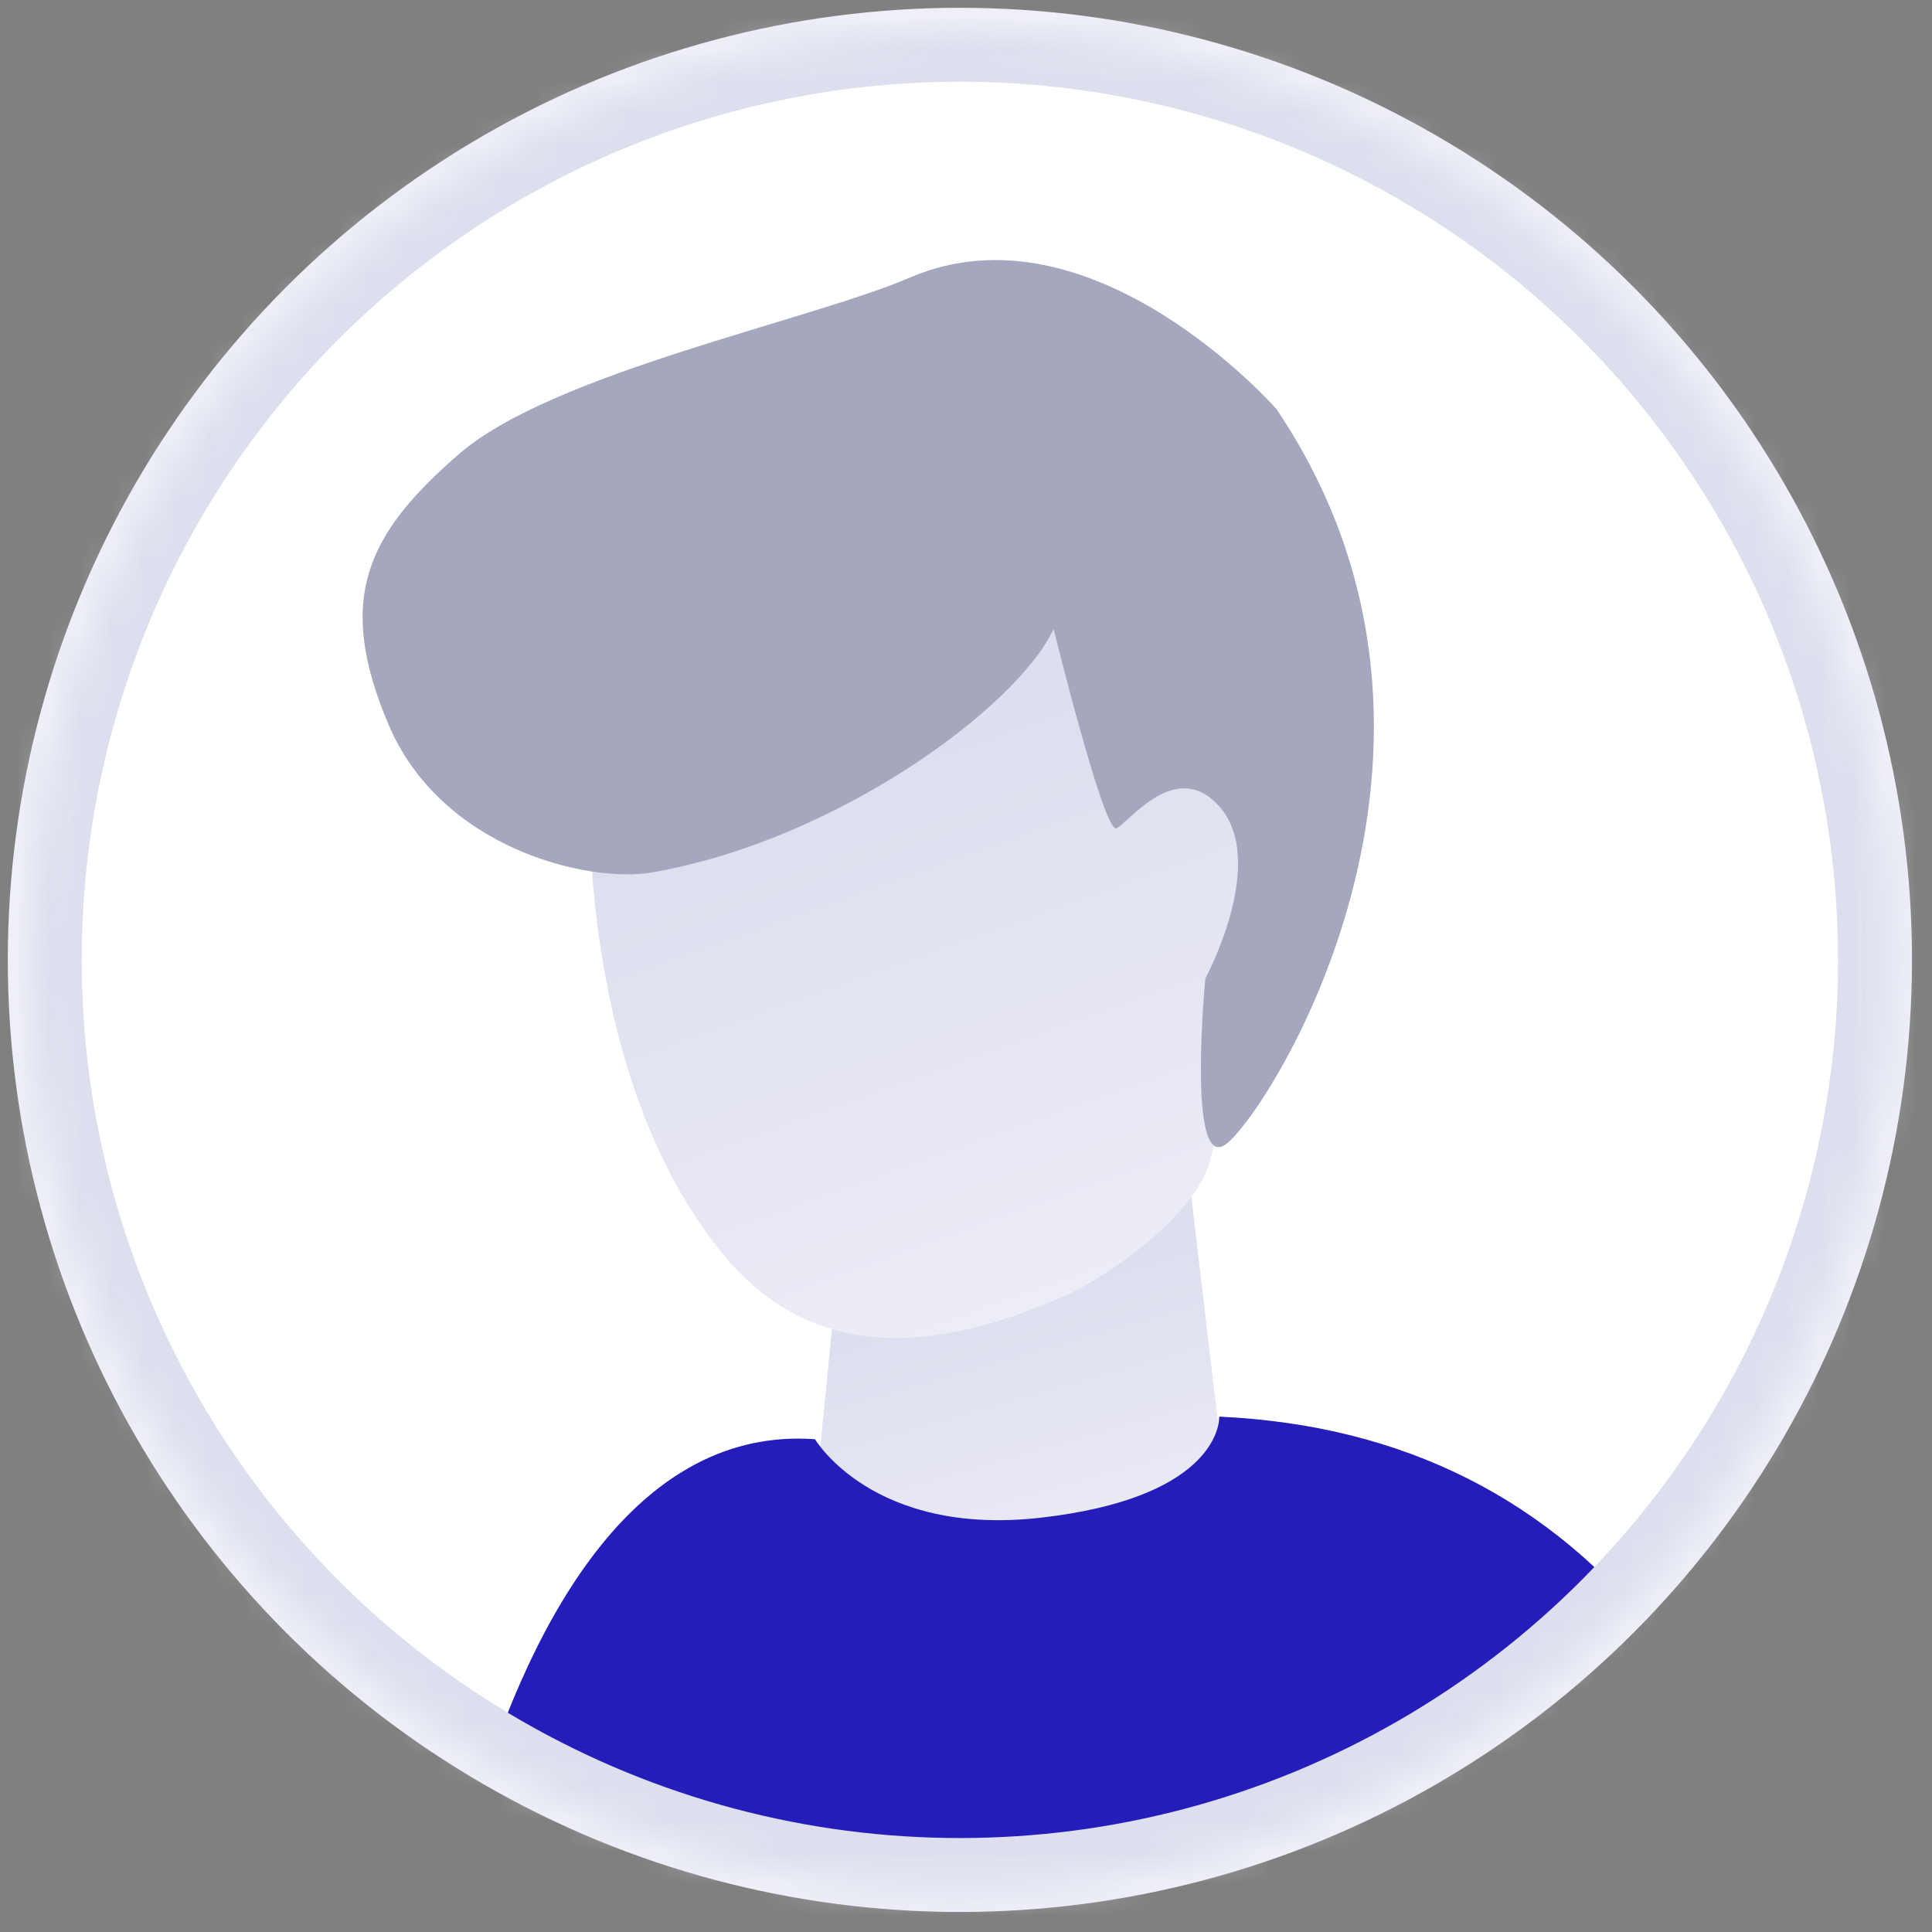 <?xml version="1.0" encoding="UTF-8"?>
<svg width="60px" height="60px" viewBox="0 0 60 60" version="1.1" xmlns="http://www.w3.org/2000/svg" xmlns:xlink="http://www.w3.org/1999/xlink">
    <rect x="0" y="0" width="60" height="60" fill="#808080" stroke="none"/>
    <!-- Generator: Sketch 52.5 (67469) - http://www.bohemiancoding.com/sketch -->
    <title>Group Copy 6</title>
    <desc>Created with Sketch.</desc>
    <defs>
        <circle id="path-1" cx="28.81" cy="28.81" r="28.81"></circle>
        <linearGradient x1="72.343%" y1="100%" x2="50%" y2="23.545%" id="linearGradient-3">
            <stop stop-color="#EEEFF7" offset="0%"></stop>
            <stop stop-color="#DDDEEE" offset="100%"></stop>
        </linearGradient>
        <circle id="path-4" cx="28.933" cy="28.958" r="28.81"></circle>
    </defs>
    <g id="WEB" stroke="none" stroke-width="1" fill="none" fill-rule="evenodd">
        <g id="HOME" transform="translate(-692, -4141)">
            <g id="Group-9" transform="translate(314, 3688)">
                <g id="Group-4" transform="translate(293, 454)">
                    <g id="Group-Copy-6" transform="translate(86, 0)">
                        <mask id="mask-2" fill="white">
                            <use xlink:href="#path-1"></use>
                        </mask>
                        <use id="Mask" stroke="#EEEFF7" stroke-width="1.516" fill="#FFFFFF" xlink:href="#path-1"></use>
                        <g id="Group-Copy-2" mask="url(#mask-2)">
                            <g transform="translate(-0.123, -0.148)">
                                <polygon id="Fill-3" stroke="none" fill="url(#linearGradient-3)" fill-rule="evenodd" points="36.062 35.819 37.629 49.071 24.104 49.071 25.112 38.878"></polygon>
                                <path d="M24.434,43.844 C24.434,43.844 26.221,46.879 31.45,46.281 C36.68,45.683 36.997,43.511 36.987,43.143 C48.427,43.669 55.23,52.328 57.397,69.119 L47.033,69.119 C48.08,83.767 48.08,94.055 47.033,99.984 L16.456,99.984 L18.803,73.441 L12.116,69.119 C11.244,66.853 13.526,43.059 24.434,43.844 Z" id="Fill-4" stroke="none" fill="#241DBA" fill-rule="evenodd"></path>
                                <path d="M36.67,35.297 C36.2,36.872 33.61,38.786 32.076,39.446 C28.817,40.846 24.602,41.857 21.522,38.032 C18.701,34.552 17.826,29.78 17.547,26.695 C17.334,24.842 18.187,23.102 19.613,21.917 C22.848,19.382 28.85,15.085 30.216,15.643 C31.446,16.144 35.182,19.916 37.555,22.329 C38.823,23.73 39.269,25.598 38.881,27.366 L36.67,35.297 Z" id="Fill-8" stroke="none" fill="url(#linearGradient-3)" fill-rule="evenodd"></path>
                                <path d="M31.844,18.68 C31.844,18.68 33.409,25.037 33.794,24.871 C34.179,24.707 35.619,22.688 36.972,24.172 C38.534,25.886 36.556,29.535 36.556,29.535 C36.556,29.535 35.986,35.441 37.156,34.71 C38.326,33.98 45.904,22.451 38.764,11.851 C38.764,11.851 33.044,5.333 27.378,7.769 C24.269,9.107 16.286,10.735 13.396,13.233 C10.506,15.731 9.541,17.744 11.179,21.628 C12.816,25.511 17.401,26.581 19.363,26.243 C25.083,25.257 30.711,21.115 31.844,18.68 Z" id="Fill-9" stroke="none" fill="#A5A7BF" fill-rule="evenodd"></path>
                                <mask id="mask-5" fill="white">
                                    <use xlink:href="#path-4"></use>
                                </mask>
                                <use id="Mask" stroke="#DDDEEE" stroke-width="3.076" fill="none" xlink:href="#path-4"></use>
                            </g>
                        </g>
                    </g>
                </g>
            </g>
        </g>
    </g>
</svg>
